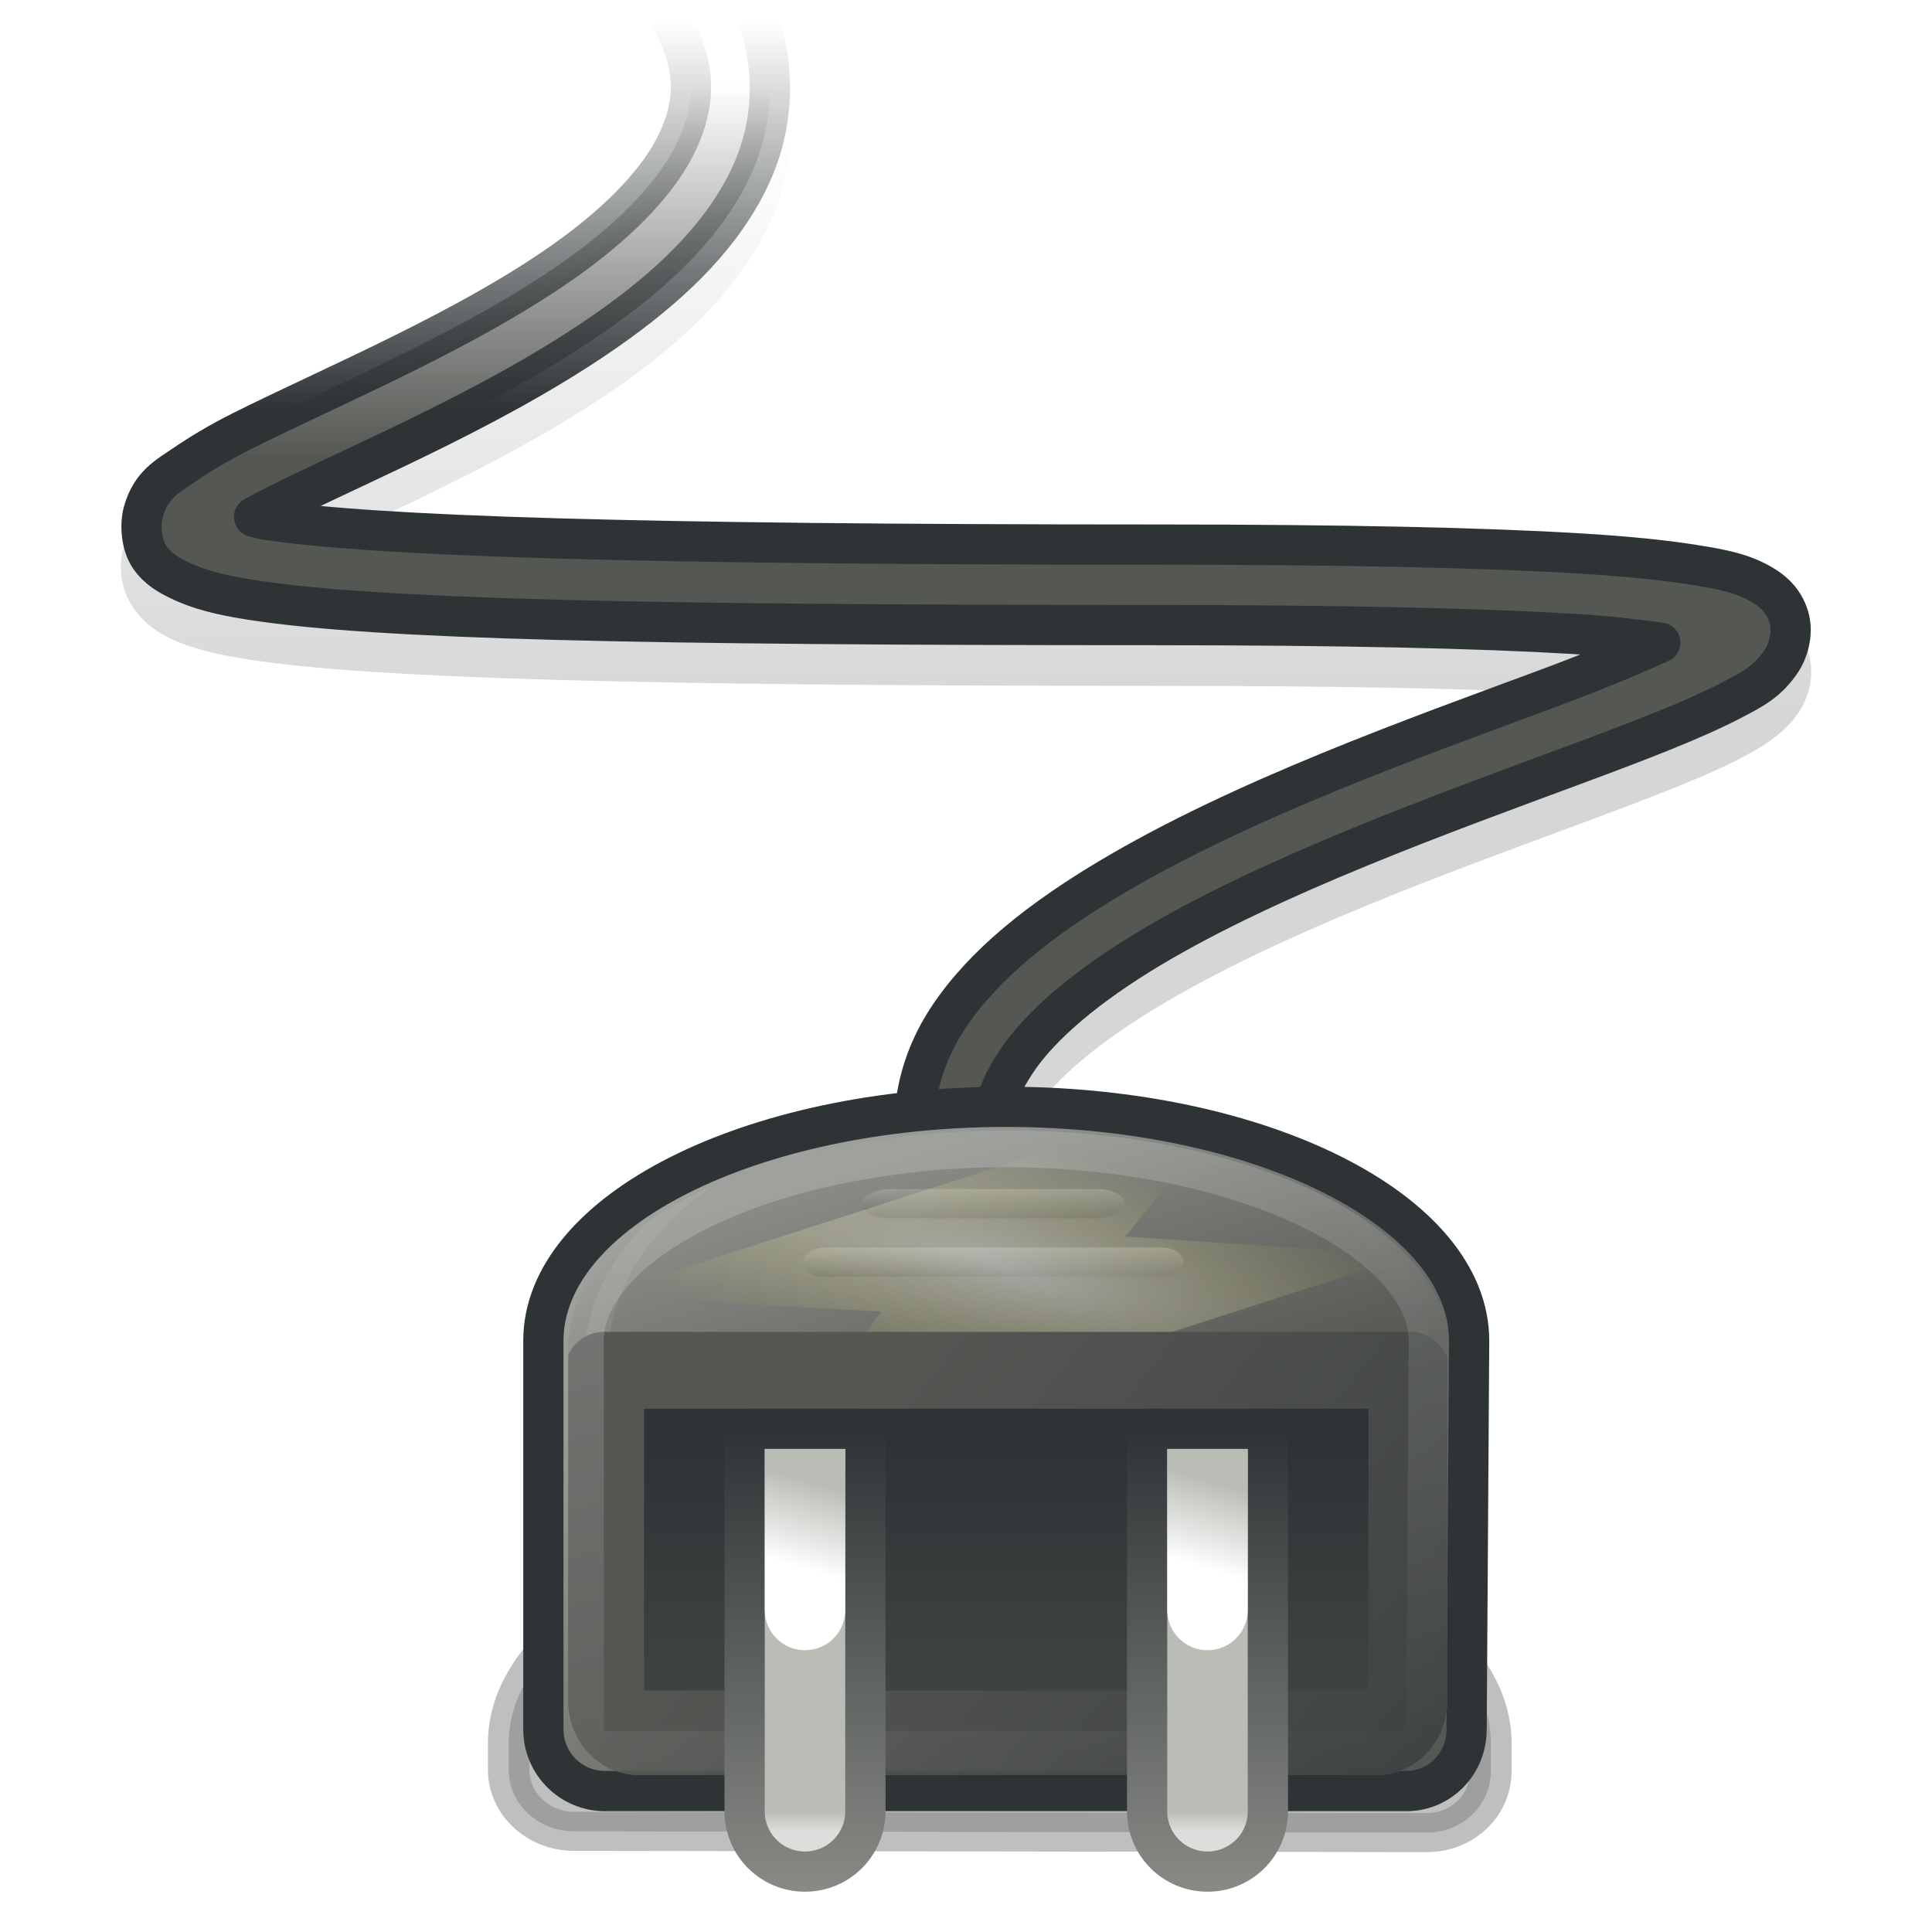 <?xml version="1.0" encoding="UTF-8" standalone="no"?>
<!-- Created with Inkscape (http://www.inkscape.org/) -->
<svg
   xmlns:dc="http://purl.org/dc/elements/1.1/"
   xmlns:cc="http://creativecommons.org/ns#"
   xmlns:rdf="http://www.w3.org/1999/02/22-rdf-syntax-ns#"
   xmlns:svg="http://www.w3.org/2000/svg"
   xmlns="http://www.w3.org/2000/svg"
   xmlns:xlink="http://www.w3.org/1999/xlink"
   xmlns:sodipodi="http://sodipodi.sourceforge.net/DTD/sodipodi-0.dtd"
   xmlns:inkscape="http://www.inkscape.org/namespaces/inkscape"
   width="48px"
   height="48px"
   id="svg9954"
   sodipodi:version="0.32"
   inkscape:version="0.46"
   sodipodi:docname="gpm-ac-adapter.svg"
   inkscape:output_extension="org.inkscape.output.svg.inkscape">
  <defs
     id="defs9956">
    <linearGradient
       id="linearGradient10619"
       inkscape:collect="always">
      <stop
         id="stop10621"
         offset="0"
         style="stop-color:#ffffff;stop-opacity:1" />
      <stop
         id="stop10623"
         offset="1"
         style="stop-color:#fce94f;stop-opacity:1" />
    </linearGradient>
    <radialGradient
       inkscape:collect="always"
       xlink:href="#linearGradient10619"
       id="radialGradient10149"
       gradientUnits="userSpaceOnUse"
       gradientTransform="matrix(0.438,0.134,-8.2191754e-2,0.307,273.998,212.264)"
       cx="207.836"
       cy="414.174"
       fx="207.836"
       fy="414.174"
       r="40" />
    <filter
       inkscape:collect="always"
       id="filter10736"
       x="-0.182"
       width="1.365"
       y="-0.089"
       height="1.179">
      <feGaussianBlur
         inkscape:collect="always"
         stdDeviation="1.08"
         id="feGaussianBlur10738" />
    </filter>
    <linearGradient
       inkscape:collect="always"
       xlink:href="#linearGradient10934"
       id="linearGradient10192"
       gradientUnits="userSpaceOnUse"
       x1="325"
       y1="395.5"
       x2="325"
       y2="395" />
    <linearGradient
       inkscape:collect="always"
       xlink:href="#linearGradient10445"
       id="linearGradient10190"
       gradientUnits="userSpaceOnUse"
       x1="325"
       y1="388.995"
       x2="325.6"
       y2="386.942" />
    <linearGradient
       inkscape:collect="always"
       xlink:href="#linearGradient10434"
       id="linearGradient10187"
       gradientUnits="userSpaceOnUse"
       x1="326.5"
       y1="397.011"
       x2="326.5"
       y2="385.5" />
    <linearGradient
       inkscape:collect="always"
       id="linearGradient10934">
      <stop
         style="stop-color:#ffffff;stop-opacity:1;"
         offset="0"
         id="stop10936" />
      <stop
         style="stop-color:#ffffff;stop-opacity:0;"
         offset="1"
         id="stop10938" />
    </linearGradient>
    <linearGradient
       inkscape:collect="always"
       xlink:href="#linearGradient10934"
       id="linearGradient10147"
       gradientUnits="userSpaceOnUse"
       x1="325"
       y1="395.5"
       x2="325"
       y2="395" />
    <linearGradient
       inkscape:collect="always"
       id="linearGradient10445">
      <stop
         style="stop-color:#ffffff;stop-opacity:1;"
         offset="0"
         id="stop10447" />
      <stop
         style="stop-color:#babdb6;stop-opacity:1"
         offset="1"
         id="stop10449" />
    </linearGradient>
    <linearGradient
       inkscape:collect="always"
       xlink:href="#linearGradient10445"
       id="linearGradient10145"
       gradientUnits="userSpaceOnUse"
       x1="325"
       y1="388.995"
       x2="325.6"
       y2="386.942" />
    <linearGradient
       inkscape:collect="always"
       id="linearGradient10434">
      <stop
         style="stop-color:#888a85;stop-opacity:1"
         offset="0"
         id="stop10436" />
      <stop
         style="stop-color:#2e3436;stop-opacity:1"
         offset="1"
         id="stop10438" />
    </linearGradient>
    <linearGradient
       inkscape:collect="always"
       xlink:href="#linearGradient10434"
       id="linearGradient10143"
       gradientUnits="userSpaceOnUse"
       x1="326.5"
       y1="397.011"
       x2="326.5"
       y2="385.5" />
    <linearGradient
       inkscape:collect="always"
       id="linearGradient10489">
      <stop
         style="stop-color:#2e3436;stop-opacity:1;"
         offset="0"
         id="stop10491" />
      <stop
         style="stop-color:#555753;stop-opacity:1"
         offset="1"
         id="stop10493" />
    </linearGradient>
    <linearGradient
       inkscape:collect="always"
       xlink:href="#linearGradient10489"
       id="linearGradient10162"
       gradientUnits="userSpaceOnUse"
       x1="329.188"
       y1="386.062"
       x2="329.188"
       y2="399.882"
       gradientTransform="translate(-10,300)" />
    <linearGradient
       inkscape:collect="always"
       id="linearGradient10481">
      <stop
         style="stop-color:#ffffff;stop-opacity:1;"
         offset="0"
         id="stop10483" />
      <stop
         style="stop-color:#ffffff;stop-opacity:0"
         offset="1"
         id="stop10485" />
    </linearGradient>
    <linearGradient
       inkscape:collect="always"
       xlink:href="#linearGradient10481"
       id="linearGradient10138"
       gradientUnits="userSpaceOnUse"
       x1="325"
       y1="379"
       x2="330"
       y2="396.75" />
    <linearGradient
       inkscape:collect="always"
       id="linearGradient11417">
      <stop
         style="stop-color:#555753;stop-opacity:1;"
         offset="0"
         id="stop11419" />
      <stop
         style="stop-color:#2e3436;stop-opacity:1"
         offset="1"
         id="stop11421" />
    </linearGradient>
    <linearGradient
       inkscape:collect="always"
       xlink:href="#linearGradient11417"
       id="linearGradient10136"
       gradientUnits="userSpaceOnUse"
       gradientTransform="matrix(1.008,0,0,1.008,-1.734,-4.7)"
       x1="187.735"
       y1="511.645"
       x2="313.167"
       y2="610.173" />
    <filter
       inkscape:collect="always"
       id="filter11449"
       x="-0.148"
       width="1.295"
       y="-0.231"
       height="1.461">
      <feGaussianBlur
         inkscape:collect="always"
         stdDeviation="4.921"
         id="feGaussianBlur11451" />
    </filter>
    <linearGradient
       inkscape:collect="always"
       id="linearGradient11429">
      <stop
         style="stop-color:#ffffff;stop-opacity:1"
         offset="0"
         id="stop11431" />
      <stop
         style="stop-color:#fce94f;stop-opacity:0"
         offset="1"
         id="stop11433" />
    </linearGradient>
    <radialGradient
       inkscape:collect="always"
       xlink:href="#linearGradient11429"
       id="radialGradient10134"
       gradientUnits="userSpaceOnUse"
       gradientTransform="matrix(1.275,0.466,-0.164,0.395,6.692,238.369)"
       cx="207.836"
       cy="414.174"
       fx="207.836"
       fy="414.174"
       r="40" />
    <linearGradient
       inkscape:collect="always"
       id="linearGradient10420">
      <stop
         style="stop-color:#babdb6;stop-opacity:1"
         offset="0"
         id="stop10423" />
      <stop
         style="stop-color:#555753;stop-opacity:1"
         offset="1"
         id="stop10425" />
    </linearGradient>
    <linearGradient
       inkscape:collect="always"
       xlink:href="#linearGradient10420"
       id="linearGradient10132"
       gradientUnits="userSpaceOnUse"
       gradientTransform="translate(0,-996)"
       x1="202"
       y1="500"
       x2="202"
       y2="496" />
    <linearGradient
       inkscape:collect="always"
       id="linearGradient10412">
      <stop
         style="stop-color:#babdb6;stop-opacity:1"
         offset="0"
         id="stop10414" />
      <stop
         style="stop-color:#555753;stop-opacity:1"
         offset="1"
         id="stop10416" />
    </linearGradient>
    <linearGradient
       inkscape:collect="always"
       xlink:href="#linearGradient10412"
       id="linearGradient10130"
       gradientUnits="userSpaceOnUse"
       gradientTransform="translate(0,-980)"
       x1="200"
       y1="492"
       x2="200"
       y2="488" />
    <filter
       inkscape:collect="always"
       id="filter11359">
      <feGaussianBlur
         inkscape:collect="always"
         stdDeviation="0.882"
         id="feGaussianBlur11361" />
    </filter>
    <linearGradient
       inkscape:collect="always"
       id="linearGradient10140">
      <stop
         style="stop-color:#555753;stop-opacity:1"
         offset="0"
         id="stop10142" />
      <stop
         style="stop-color:#888a85;stop-opacity:1"
         offset="1"
         id="stop10144" />
    </linearGradient>
    <linearGradient
       inkscape:collect="always"
       xlink:href="#linearGradient10140"
       id="linearGradient10128"
       gradientUnits="userSpaceOnUse"
       gradientTransform="translate(0,-4)"
       x1="179.165"
       y1="534.5"
       x2="166.586"
       y2="493" />
    <clipPath
       clipPathUnits="userSpaceOnUse"
       id="clipPath11193">
      <path
         sodipodi:nodetypes="cccccccc"
         id="path11195"
         d="M 208,476 C 174.76,476 148,489.135 148,505.469 L 148,553.875 C 148,559.483 152.335,564 157.719,564 L 258.281,564 C 263.665,564 268,559.483 268,553.875 L 268,505.469 C 268,489.135 241.24,476 208,476 z"
         style="opacity:1;fill:#808080;fill-opacity:1;fill-rule:nonzero;stroke:none;stroke-width:0.828;stroke-linecap:butt;stroke-linejoin:round;marker:none;marker-start:none;marker-mid:none;marker-end:none;stroke-miterlimit:4;stroke-dasharray:none;stroke-dashoffset:0;stroke-opacity:1;visibility:visible;display:inline;overflow:visible;enable-background:new" />
    </clipPath>
    <linearGradient
       inkscape:collect="always"
       id="linearGradient10464">
      <stop
         style="stop-color:#888a85;stop-opacity:1;"
         offset="0"
         id="stop10466" />
      <stop
         style="stop-color:#555753;stop-opacity:1"
         offset="1"
         id="stop10468" />
    </linearGradient>
    <linearGradient
       inkscape:collect="always"
       xlink:href="#linearGradient10464"
       id="linearGradient10174"
       gradientUnits="userSpaceOnUse"
       x1="324.875"
       y1="378.625"
       x2="333.5"
       y2="386"
       gradientTransform="translate(-10,300)" />
    <filter
       inkscape:collect="always"
       id="filter10586"
       x="-0.083"
       width="1.165"
       y="-0.219"
       height="1.439">
      <feGaussianBlur
         inkscape:collect="always"
         stdDeviation="0.826"
         id="feGaussianBlur10588" />
    </filter>
    <linearGradient
       inkscape:collect="always"
       id="linearGradient10919">
      <stop
         style="stop-color:#2e3436;stop-opacity:1;"
         offset="0"
         id="stop10921" />
      <stop
         style="stop-color:#2e3436;stop-opacity:0;"
         offset="1"
         id="stop10923" />
    </linearGradient>
    <linearGradient
       inkscape:collect="always"
       xlink:href="#linearGradient10919"
       id="linearGradient10121"
       gradientUnits="userSpaceOnUse"
       x1="309.713"
       y1="660.209"
       x2="309.713"
       y2="650.565" />
    <linearGradient
       inkscape:collect="always"
       id="linearGradient10927">
      <stop
         style="stop-color:#555753;stop-opacity:1"
         offset="0"
         id="stop10929" />
      <stop
         style="stop-color:#555753;stop-opacity:0;"
         offset="1"
         id="stop10931" />
    </linearGradient>
    <linearGradient
       inkscape:collect="always"
       xlink:href="#linearGradient10927"
       id="linearGradient10119"
       gradientUnits="userSpaceOnUse"
       x1="300.167"
       y1="661.372"
       x2="300.167"
       y2="652.101" />
    <filter
       inkscape:collect="always"
       id="filter10970">
      <feGaussianBlur
         inkscape:collect="always"
         stdDeviation="0.932"
         id="feGaussianBlur10972" />
    </filter>
    <linearGradient
       inkscape:collect="always"
       id="linearGradient10958">
      <stop
         style="stop-color:#000000;stop-opacity:1;"
         offset="0"
         id="stop10960" />
      <stop
         style="stop-color:#000000;stop-opacity:0;"
         offset="1"
         id="stop10962" />
    </linearGradient>
    <linearGradient
       inkscape:collect="always"
       xlink:href="#linearGradient10958"
       id="linearGradient10124"
       gradientUnits="userSpaceOnUse"
       gradientTransform="translate(0,1)"
       x1="305.824"
       y1="666.656"
       x2="305.824"
       y2="652.331" />
    <inkscape:perspective
       sodipodi:type="inkscape:persp3d"
       inkscape:vp_x="0 : 24 : 1"
       inkscape:vp_y="0 : 1000 : 0"
       inkscape:vp_z="48 : 24 : 1"
       inkscape:persp3d-origin="24 : 16 : 1"
       id="perspective9962" />
    <linearGradient
       inkscape:collect="always"
       xlink:href="#linearGradient10489"
       id="linearGradient7963"
       gradientUnits="userSpaceOnUse"
       gradientTransform="translate(-305,-350.001)"
       x1="329.188"
       y1="386.062"
       x2="329.188"
       y2="399.882" />
    <linearGradient
       inkscape:collect="always"
       xlink:href="#linearGradient10464"
       id="linearGradient7975"
       gradientUnits="userSpaceOnUse"
       gradientTransform="translate(-305,-350.001)"
       x1="324.875"
       y1="378.625"
       x2="333.5"
       y2="386" />
    <linearGradient
       inkscape:collect="always"
       xlink:href="#linearGradient10927"
       id="linearGradient7979"
       gradientUnits="userSpaceOnUse"
       x1="300.167"
       y1="661.372"
       x2="300.167"
       y2="652.101"
       gradientTransform="translate(-295,-650.001)" />
    <linearGradient
       inkscape:collect="always"
       xlink:href="#linearGradient10919"
       id="linearGradient7981"
       gradientUnits="userSpaceOnUse"
       x1="309.713"
       y1="660.209"
       x2="309.713"
       y2="650.565"
       gradientTransform="translate(-295,-650.001)" />
    <linearGradient
       inkscape:collect="always"
       xlink:href="#linearGradient10958"
       id="linearGradient7984"
       gradientUnits="userSpaceOnUse"
       gradientTransform="translate(-295,-649.001)"
       x1="305.824"
       y1="666.656"
       x2="305.824"
       y2="652.331" />
    <radialGradient
       inkscape:collect="always"
       xlink:href="#linearGradient10619"
       id="radialGradient7986"
       gradientUnits="userSpaceOnUse"
       gradientTransform="matrix(0.438,0.134,-8.2191754e-2,0.307,273.998,212.264)"
       cx="207.836"
       cy="414.174"
       fx="207.836"
       fy="414.174"
       r="40" />
    <radialGradient
       inkscape:collect="always"
       xlink:href="#linearGradient10619"
       id="radialGradient7989"
       gradientUnits="userSpaceOnUse"
       gradientTransform="matrix(0.438,0.134,-8.2191754e-2,0.307,-31.002,-137.737)"
       cx="207.836"
       cy="414.174"
       fx="207.836"
       fy="414.174"
       r="40" />
  </defs>
  <sodipodi:namedview
     id="base"
     pagecolor="#ffffff"
     bordercolor="#666666"
     borderopacity="1.0"
     inkscape:pageopacity="0.0"
     inkscape:pageshadow="2"
     inkscape:zoom="14"
     inkscape:cx="21.24378"
     inkscape:cy="23.505164"
     inkscape:current-layer="layer1"
     showgrid="true"
     inkscape:grid-bbox="true"
     inkscape:document-units="px">
    <inkscape:grid
       type="xygrid"
       id="grid10326" />
  </sodipodi:namedview>
  <g
     id="layer1"
     inkscape:label="Layer 1"
     inkscape:groupmode="layer">
    <path
       style="opacity:0.4;fill:none;fill-opacity:1;fill-rule:evenodd;stroke:url(#linearGradient7984);stroke-width:3;stroke-linecap:butt;stroke-linejoin:round;stroke-miterlimit:4;stroke-dasharray:none;stroke-opacity:1;display:inline;filter:url(#filter10970);enable-background:new"
       d="M 24.072,30.499 C 19.122,19.918 66.676,15.54 28.626,15.54 C -22.063,15.54 23.874,12.622 17.538,0.947"
       id="path10956"
       sodipodi:nodetypes="csc" />
    <path
       style="fill:url(#linearGradient7979);fill-opacity:1;fill-rule:evenodd;stroke:url(#linearGradient7981);stroke-width:1;stroke-linecap:round;stroke-linejoin:round;stroke-miterlimit:4;stroke-dasharray:none;stroke-opacity:1;display:inline;enable-background:new"
       d="M 17.406,-1.064 C 17.07,-1.026 16.776,-0.82 16.624,-0.517 C 16.473,-0.214 16.485,0.144 16.656,0.436 C 17.323,1.665 17.282,2.545 16.844,3.499 C 16.405,4.452 15.454,5.441 14.219,6.342 C 11.748,8.146 8.25,9.587 6,10.717 C 5.437,11 4.968,11.284 4.562,11.561 C 4.157,11.839 3.751,12.043 3.562,12.717 C 3.468,13.055 3.516,13.547 3.719,13.842 C 3.922,14.138 4.195,14.285 4.437,14.405 C 4.923,14.645 5.473,14.784 6.25,14.905 C 9.358,15.39 15.943,15.53 28.625,15.53 C 33.372,15.53 36.781,15.611 39.094,15.749 C 40.033,15.805 40.664,15.891 41.25,15.967 C 40.478,16.31 39.646,16.664 38.406,17.124 C 35.158,18.329 30.836,19.862 27.531,21.842 C 25.879,22.833 24.453,23.939 23.562,25.28 C 22.672,26.621 22.402,28.323 23.156,29.936 C 23.398,30.437 23.999,30.647 24.5,30.405 C 25,30.163 25.21,29.562 24.969,29.061 C 24.486,28.029 24.636,27.298 25.25,26.374 C 25.864,25.45 27.047,24.469 28.562,23.561 C 31.593,21.745 35.859,20.211 39.125,18.999 C 40.758,18.393 42.112,17.874 43.062,17.374 C 43.538,17.124 43.912,16.937 44.25,16.436 C 44.419,16.186 44.569,15.728 44.437,15.311 C 44.306,14.895 44.023,14.673 43.781,14.53 C 43.299,14.244 42.79,14.145 42.062,14.03 C 41.335,13.915 40.413,13.82 39.219,13.749 C 36.83,13.606 33.391,13.53 28.625,13.53 C 15.962,13.53 9.295,13.332 6.562,12.905 C 6.425,12.884 6.429,12.866 6.312,12.842 C 6.514,12.73 6.651,12.658 6.906,12.53 C 9.012,11.472 12.63,9.995 15.406,7.967 C 16.794,6.954 17.993,5.783 18.656,4.342 C 19.319,2.902 19.323,1.157 18.406,-0.533 C 18.215,-0.899 17.817,-1.111 17.406,-1.064 z"
       id="path10897" />
    <path
       style="opacity:0.5;fill:#000000;fill-opacity:1;fill-rule:nonzero;stroke:#000000;stroke-width:0.971;stroke-linecap:round;stroke-linejoin:round;marker:none;marker-start:none;marker-mid:none;marker-end:none;stroke-miterlimit:4;stroke-dashoffset:0;stroke-opacity:1;visibility:visible;display:inline;overflow:visible;filter:url(#filter10586);enable-background:new"
       d="M 330,387.5 C 323.652,387.5 318.5,390.097 318.5,393.312 C 318.5,393.312 318.5,393.969 318.5,393.969 C 318.5,394.814 319.186,395.5 320.031,395.5 L 340,395.531 C 340.845,395.531 341.5,394.845 341.5,394 L 341.5,393.312 C 341.5,390.097 336.348,387.5 330,387.5 z"
       id="path10794"
       sodipodi:nodetypes="cccccccc"
       transform="matrix(1.061,0,0,1,-325.291,-350.001)" />
    <path
       style="fill:url(#linearGradient7975);fill-opacity:1;fill-rule:nonzero;stroke:#2e3436;stroke-width:1;stroke-linecap:round;stroke-linejoin:round;marker:none;marker-start:none;marker-mid:none;marker-end:none;stroke-miterlimit:4;stroke-dasharray:none;stroke-dashoffset:0;stroke-opacity:1;visibility:visible;display:inline;overflow:visible;enable-background:new"
       d="M 25,27.499 C 18.652,27.499 13.5,30.096 13.5,33.311 L 13.5,42.967 C 13.5,43.812 14.186,44.499 15.031,44.499 L 34.937,44.499 C 35.782,44.499 36.437,43.812 36.437,42.967 L 36.5,33.311 C 36.5,30.096 31.348,27.499 25,27.499 z"
       id="path10796"
       sodipodi:nodetypes="cccccccc" />
    <g
       style="display:inline;enable-background:new"
       id="g10798"
       clip-path="url(#clipPath11193)"
       transform="matrix(0.182,0,0,0.182,-12.818,-58.547)">
      <path
         sodipodi:nodetypes="cccccccc"
         id="path10800"
         d="M 208,476 C 174.76,476 148,489.135 148,505.469 L 148,553.875 C 148,559.483 152.335,564 157.719,564 L 258.281,564 C 263.665,564 268,559.483 268,553.875 L 268,505.469 C 268,489.135 241.24,476 208,476 z"
         style="fill:url(#linearGradient10128);fill-opacity:1;fill-rule:nonzero;stroke:none;stroke-width:0.828;stroke-linecap:butt;stroke-linejoin:round;marker:none;marker-start:none;marker-mid:none;marker-end:none;stroke-miterlimit:4;stroke-dasharray:none;stroke-dashoffset:0;stroke-opacity:1;visibility:visible;display:inline;overflow:visible;enable-background:new" />
      <path
         style="opacity:0.2;fill:#888a85;fill-opacity:1;fill-rule:nonzero;stroke:none;stroke-width:0.828;stroke-linecap:butt;stroke-linejoin:round;marker:none;marker-start:none;marker-mid:none;marker-end:none;stroke-miterlimit:4;stroke-dasharray:none;stroke-dashoffset:0;stroke-opacity:1;visibility:visible;display:inline;overflow:visible;filter:url(#filter11359);enable-background:new"
         d="M 203.594,477 C 173.488,477 149.25,491.695 149.25,509.969 L 152.873,509.969 C 152.873,491.886 175.819,477.302 204.5,477 C 204.197,476.997 203.898,477 203.594,477 z"
         id="path10802"
         transform="matrix(-0.887,0,0,1,398.116,-2.5)" />
      <path
         style="opacity:0.4;fill:#babdb6;fill-opacity:1;fill-rule:nonzero;stroke:none;stroke-width:0.828;stroke-linecap:butt;stroke-linejoin:round;marker:none;marker-start:none;marker-mid:none;marker-end:none;stroke-miterlimit:4;stroke-dasharray:none;stroke-dashoffset:0;stroke-opacity:1;visibility:visible;display:inline;overflow:visible;filter:url(#filter11359);enable-background:new"
         d="M 203.594,477 C 173.488,477 149.25,491.695 149.25,509.969 L 152.873,509.969 C 152.873,491.886 175.819,477.302 204.5,477 C 204.197,476.997 203.898,477 203.594,477 z"
         id="path10804"
         transform="matrix(0.882,0,0,1,18.559,-2.5)" />
      <rect
         style="opacity:0.4;fill:url(#linearGradient10130);fill-opacity:1;fill-rule:nonzero;stroke:none;stroke-width:3;stroke-linecap:round;stroke-linejoin:round;marker:none;marker-start:none;marker-mid:none;marker-end:none;stroke-miterlimit:4;stroke-dasharray:none;stroke-dashoffset:0;stroke-opacity:1;visibility:visible;display:inline;overflow:visible;enable-background:new"
         id="rect10806"
         width="36"
         height="4"
         x="184"
         y="-492"
         rx="3.938"
         ry="2"
         transform="matrix(1,0,0,-1,4,-4)" />
      <rect
         style="opacity:0.4;fill:url(#linearGradient10132);fill-opacity:1;fill-rule:nonzero;stroke:none;stroke-width:3;stroke-linecap:round;stroke-linejoin:round;marker:none;marker-start:none;marker-mid:none;marker-end:none;stroke-miterlimit:4;stroke-dasharray:none;stroke-dashoffset:0;stroke-opacity:1;visibility:visible;display:inline;overflow:visible;enable-background:new"
         id="rect10808"
         width="52"
         height="4"
         x="176"
         y="-500"
         rx="2.889"
         ry="2"
         transform="matrix(1,0,0,-1,4,-4)" />
      <path
         style="opacity:0.6;fill:url(#radialGradient10134);fill-opacity:1;fill-rule:nonzero;stroke:none;stroke-width:2;stroke-linecap:round;stroke-linejoin:round;marker:none;marker-start:none;marker-mid:none;marker-end:none;stroke-miterlimit:4;stroke-dasharray:none;stroke-dashoffset:0;stroke-opacity:1;visibility:visible;display:inline;overflow:visible;filter:url(#filter11449);enable-background:new"
         d="M 163.5,502.599 L 191.5,504.733 L 180.5,525.222 L 243.5,497.05 L 215.5,494.489 L 227.5,474 L 163.5,502.599 z"
         id="path10810"
         sodipodi:nodetypes="ccccccc"
         transform="matrix(1.387,0,0,1,-74.856,-4)" />
      <rect
         ry="5.395"
         rx="5.395"
         y="503.5"
         x="147.5"
         height="60.5"
         width="121"
         id="rect10812"
         style="fill:url(#linearGradient10136);fill-opacity:1;fill-rule:nonzero;stroke:none;stroke-width:0.828;stroke-linecap:butt;stroke-linejoin:round;marker:none;marker-start:none;marker-mid:none;marker-end:none;stroke-miterlimit:4;stroke-dasharray:none;stroke-dashoffset:0;stroke-opacity:1;visibility:visible;display:inline;overflow:visible;enable-background:new" />
    </g>
    <path
       sodipodi:type="inkscape:offset"
       inkscape:radius="-0.98802334"
       inkscape:original="M 330 377.5 C 323.652 377.5 318.50001 380.09709 318.5 383.3125 L 318.5 392.96875 C 318.5 393.8136 319.18641 394.5 320.03125 394.5 L 339.9375 394.5 C 340.78235 394.5 341.43751 393.81359 341.4375 392.96875 L 341.5 383.3125 C 341.5 380.0971 336.34801 377.5 330 377.5 z "
       style="opacity:0.2;fill:none;fill-opacity:1;fill-rule:nonzero;stroke:url(#linearGradient10138);stroke-width:1;stroke-linecap:round;stroke-linejoin:round;marker:none;marker-start:none;marker-mid:none;marker-end:none;stroke-miterlimit:4;stroke-dasharray:none;stroke-dashoffset:0;stroke-opacity:1;visibility:visible;display:inline;overflow:visible;enable-background:new"
       id="path10814"
       d="M 330,378.5 C 326.961,378.5 324.213,379.134 322.312,380.094 C 320.412,381.054 319.5,382.232 319.5,383.312 L 319.5,392.969 C 319.5,393.278 319.722,393.5 320.031,393.5 L 339.938,393.5 C 340.247,393.5 340.438,393.303 340.438,392.969 L 340.5,383.312 C 340.5,382.233 339.588,381.054 337.688,380.094 C 335.787,379.134 333.039,378.5 330,378.5 z"
       transform="translate(-305,-350.001)" />
    <rect
       style="fill:url(#linearGradient7963);fill-opacity:1;fill-rule:nonzero;stroke:none;stroke-width:1;stroke-linecap:round;stroke-linejoin:round;marker:none;marker-start:none;marker-mid:none;marker-end:none;stroke-miterlimit:4;stroke-dasharray:none;stroke-dashoffset:0;stroke-opacity:1;visibility:visible;display:inline;overflow:visible;enable-background:new"
       id="rect10816"
       width="18"
       height="7"
       x="16"
       y="34.999"
       rx="0"
       ry="0" />
    <g
       style="display:inline;enable-background:new"
       id="g10818"
       transform="translate(-305,-350.001)">
      <g
         id="g10820">
        <path
           style="fill:#babdb6;fill-opacity:1;fill-rule:nonzero;stroke:url(#linearGradient10143);stroke-width:1;stroke-linecap:round;stroke-linejoin:round;marker:none;marker-start:none;marker-mid:none;marker-end:none;stroke-miterlimit:4;stroke-dashoffset:0;stroke-opacity:1;visibility:visible;display:inline;overflow:visible;enable-background:new"
           d="M 326.5,385.5 L 326.5,395 C 326.5,395.831 325.831,396.5 325,396.5 C 324.169,396.5 323.5,395.831 323.5,395 L 323.5,385.5 L 326.5,385.5 z"
           id="path10822"
           sodipodi:nodetypes="ccsccc" />
        <path
           style="fill:url(#linearGradient10145);fill-opacity:1;fill-rule:nonzero;stroke:none;stroke-width:1;stroke-linecap:round;stroke-linejoin:round;marker:none;marker-start:none;marker-mid:none;marker-end:none;stroke-miterlimit:4;stroke-dashoffset:0;stroke-opacity:1;visibility:visible;display:inline;overflow:visible;enable-background:new"
           d="M 326,386 L 326,390 C 326,390.554 325.554,391 325,391 C 324.446,391 324,390.554 324,390 L 324,386 L 326,386 z"
           id="path10824"
           sodipodi:nodetypes="ccsccc" />
      </g>
      <path
         sodipodi:type="arc"
         style="opacity:0.5;fill:url(#linearGradient10147);fill-opacity:1;fill-rule:nonzero;stroke:none;stroke-width:3;stroke-linecap:round;stroke-linejoin:round;marker:none;marker-start:none;marker-mid:none;marker-end:none;stroke-miterlimit:4;stroke-dasharray:none;stroke-dashoffset:0;stroke-opacity:1;visibility:visible;display:inline;overflow:visible;enable-background:new"
         id="path10826"
         sodipodi:cx="325"
         sodipodi:cy="395"
         sodipodi:rx="1"
         sodipodi:ry="1"
         d="M 326,395 A 1,1 0 1 1 324,395 A 1,1 0 1 1 326,395 z" />
    </g>
    <g
       style="display:inline;enable-background:new"
       id="use10828"
       transform="translate(-295,-350.001)">
      <g
         id="g10179">
        <path
           style="fill:#babdb6;fill-opacity:1;fill-rule:nonzero;stroke:url(#linearGradient10187);stroke-width:1;stroke-linecap:round;stroke-linejoin:round;marker:none;marker-start:none;marker-mid:none;marker-end:none;stroke-miterlimit:4;stroke-dashoffset:0;stroke-opacity:1;visibility:visible;display:inline;overflow:visible;enable-background:new"
           d="M 326.5,385.5 L 326.5,395 C 326.5,395.831 325.831,396.5 325,396.5 C 324.169,396.5 323.5,395.831 323.5,395 L 323.5,385.5 L 326.5,385.5 z"
           id="path10181"
           sodipodi:nodetypes="ccsccc" />
        <path
           style="fill:url(#linearGradient10190);fill-opacity:1;fill-rule:nonzero;stroke:none;stroke-width:1;stroke-linecap:round;stroke-linejoin:round;marker:none;marker-start:none;marker-mid:none;marker-end:none;stroke-miterlimit:4;stroke-dashoffset:0;stroke-opacity:1;visibility:visible;display:inline;overflow:visible;enable-background:new"
           d="M 326,386 L 326,390 C 326,390.554 325.554,391 325,391 C 324.446,391 324,390.554 324,390 L 324,386 L 326,386 z"
           id="path10183"
           sodipodi:nodetypes="ccsccc" />
      </g>
      <path
         sodipodi:type="arc"
         style="opacity:0.5;fill:url(#linearGradient10192);fill-opacity:1;fill-rule:nonzero;stroke:none;stroke-width:3;stroke-linecap:round;stroke-linejoin:round;marker:none;marker-start:none;marker-mid:none;marker-end:none;stroke-miterlimit:4;stroke-dasharray:none;stroke-dashoffset:0;stroke-opacity:1;visibility:visible;display:inline;overflow:visible;enable-background:new"
         id="path10185"
         sodipodi:cx="325"
         sodipodi:cy="395"
         sodipodi:rx="1"
         sodipodi:ry="1"
         d="M 326,395 A 1,1 0 1 1 324,395 A 1,1 0 1 1 326,395 z" />
    </g>
  </g>
</svg>
